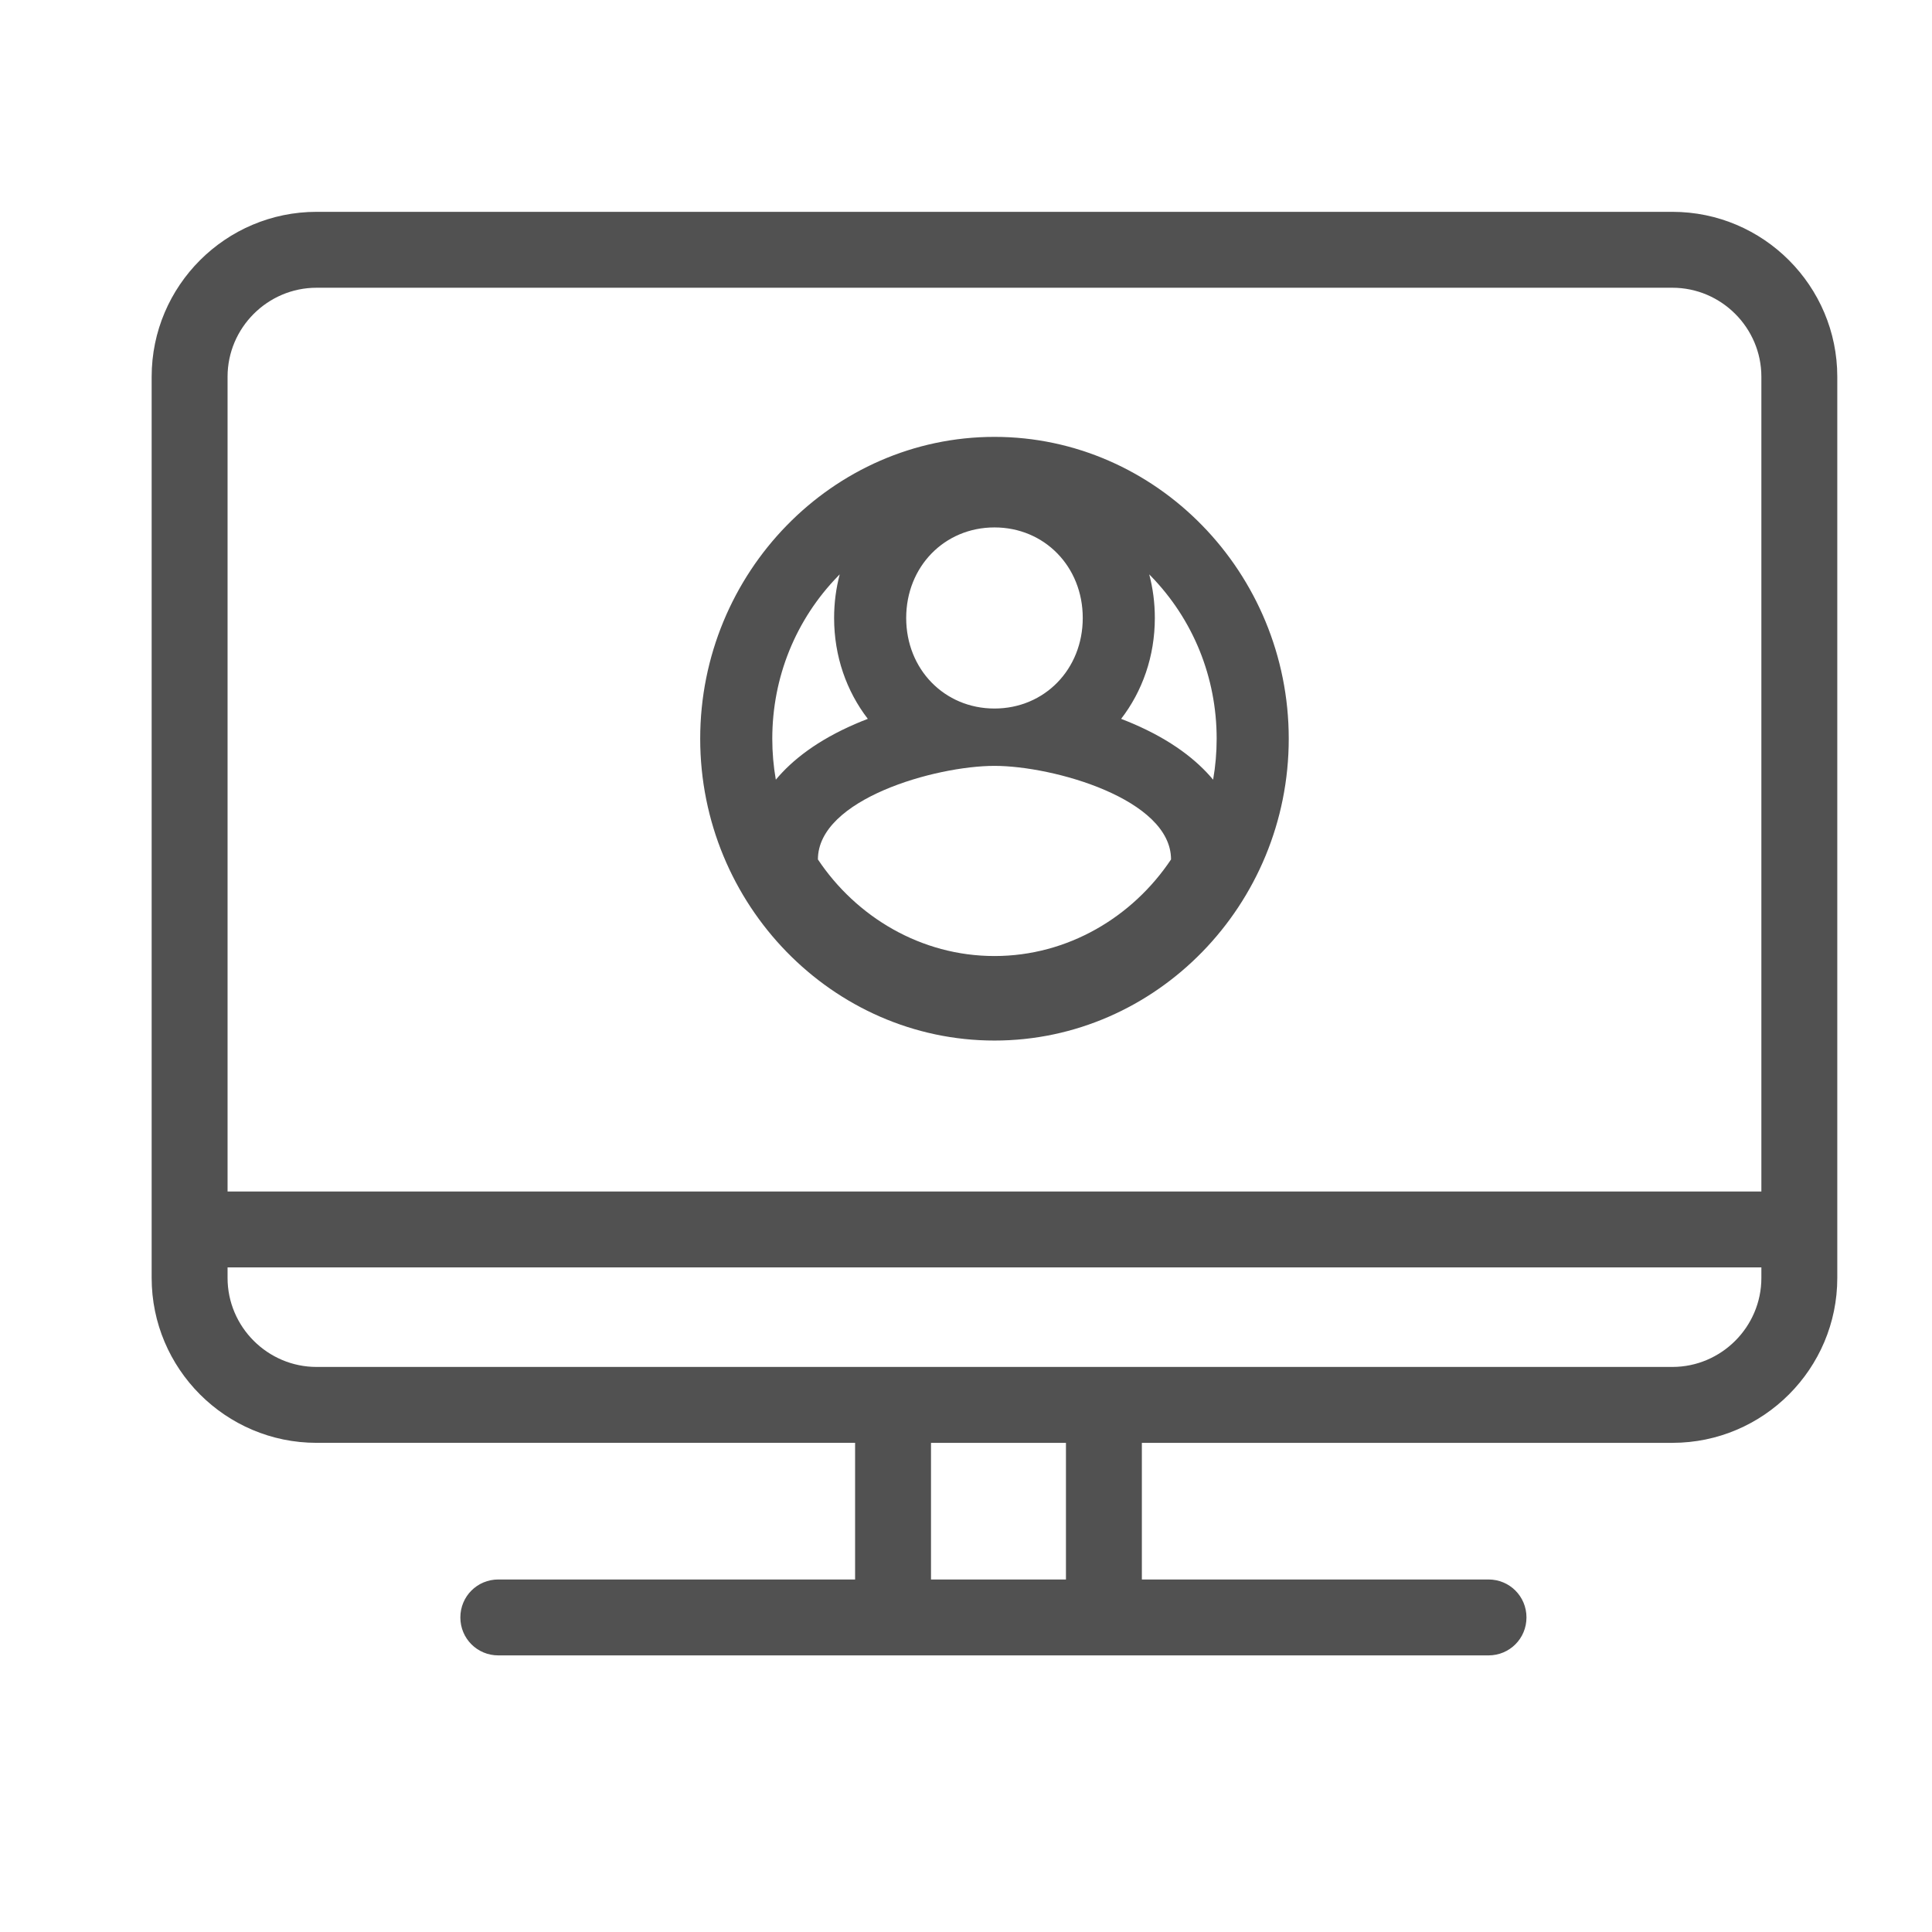 <?xml version="1.0" standalone="no"?><!DOCTYPE svg PUBLIC "-//W3C//DTD SVG 1.1//EN" "http://www.w3.org/Graphics/SVG/1.1/DTD/svg11.dtd"><svg class="icon" width="200px" height="200.00px" viewBox="0 0 1024 1024" version="1.1" xmlns="http://www.w3.org/2000/svg"><path fill="#515151" d="M886.402 112.277 167.779 112.277c-48.058 0-87.398 39.116-87.398 87.396l0 477.667c0 48.058 39.116 87.396 87.398 87.396l285.438 0 0 72.421L264.116 837.159c-11.176 0-20.117 8.941-20.117 20.117s8.942 20.117 20.117 20.117l524.83 0c11.177 0 20.117-8.941 20.117-20.117s-8.941-20.117-20.117-20.117l-183.735 0 0-72.421 281.19 0c48.281 0 87.398-39.34 87.398-87.396L973.8 199.674C973.8 151.616 934.684 112.277 886.402 112.277zM564.978 837.16l-71.527 0 0-72.421 71.527 0L564.978 837.16zM933.565 677.342c0 25.929-21.235 47.163-47.163 47.163L167.779 724.505c-25.929 0-47.163-21.235-47.163-47.163l0-5.588 812.95 0L933.565 677.342 933.565 677.342zM933.565 631.519 120.615 631.519l0-431.845c0-25.929 21.235-47.163 47.163-47.163l718.624 0c25.929 0 47.163 21.235 47.163 47.163L933.565 631.519zM527.092 231.553c-85.784 0-155.97 71.991-155.97 159.98 0 87.988 70.187 159.979 155.97 159.979s155.969-71.991 155.969-159.979C683.061 303.543 612.874 231.553 527.092 231.553zM527.092 279.546c26.515 0 46.791 20.797 46.791 47.994s-20.277 47.994-46.791 47.994c-26.515 0-46.792-20.798-46.792-47.994S500.576 279.546 527.092 279.546zM411.203 413.25c-1.243-7.1-1.879-14.361-1.879-21.718 0-32.533 12.419-63.188 34.967-86.316 0.257-0.264 0.517-0.528 0.776-0.789-1.94 7.332-2.972 15.076-2.972 23.112 0 20.365 6.626 38.87 17.862 53.469-2.197 0.844-4.358 1.723-6.47 2.633C433.288 392.343 419.945 402.76 411.203 413.25zM527.092 506.717c-38.993 0-73.307-20.798-93.583-51.193 0-31.996 62.389-49.594 93.583-49.594s93.582 17.598 93.582 49.594C600.396 485.919 566.084 506.717 527.092 506.717zM642.978 413.25c-8.742-10.49-22.085-20.907-42.283-29.608-2.112-0.91-4.273-1.789-6.47-2.633 11.235-14.598 17.862-33.103 17.862-53.469 0-8.036-1.031-15.781-2.972-23.112 0.259 0.261 0.518 0.524 0.776 0.788 22.549 23.129 34.966 53.783 34.966 86.316C644.857 398.889 644.221 406.15 642.978 413.25z" /></svg>